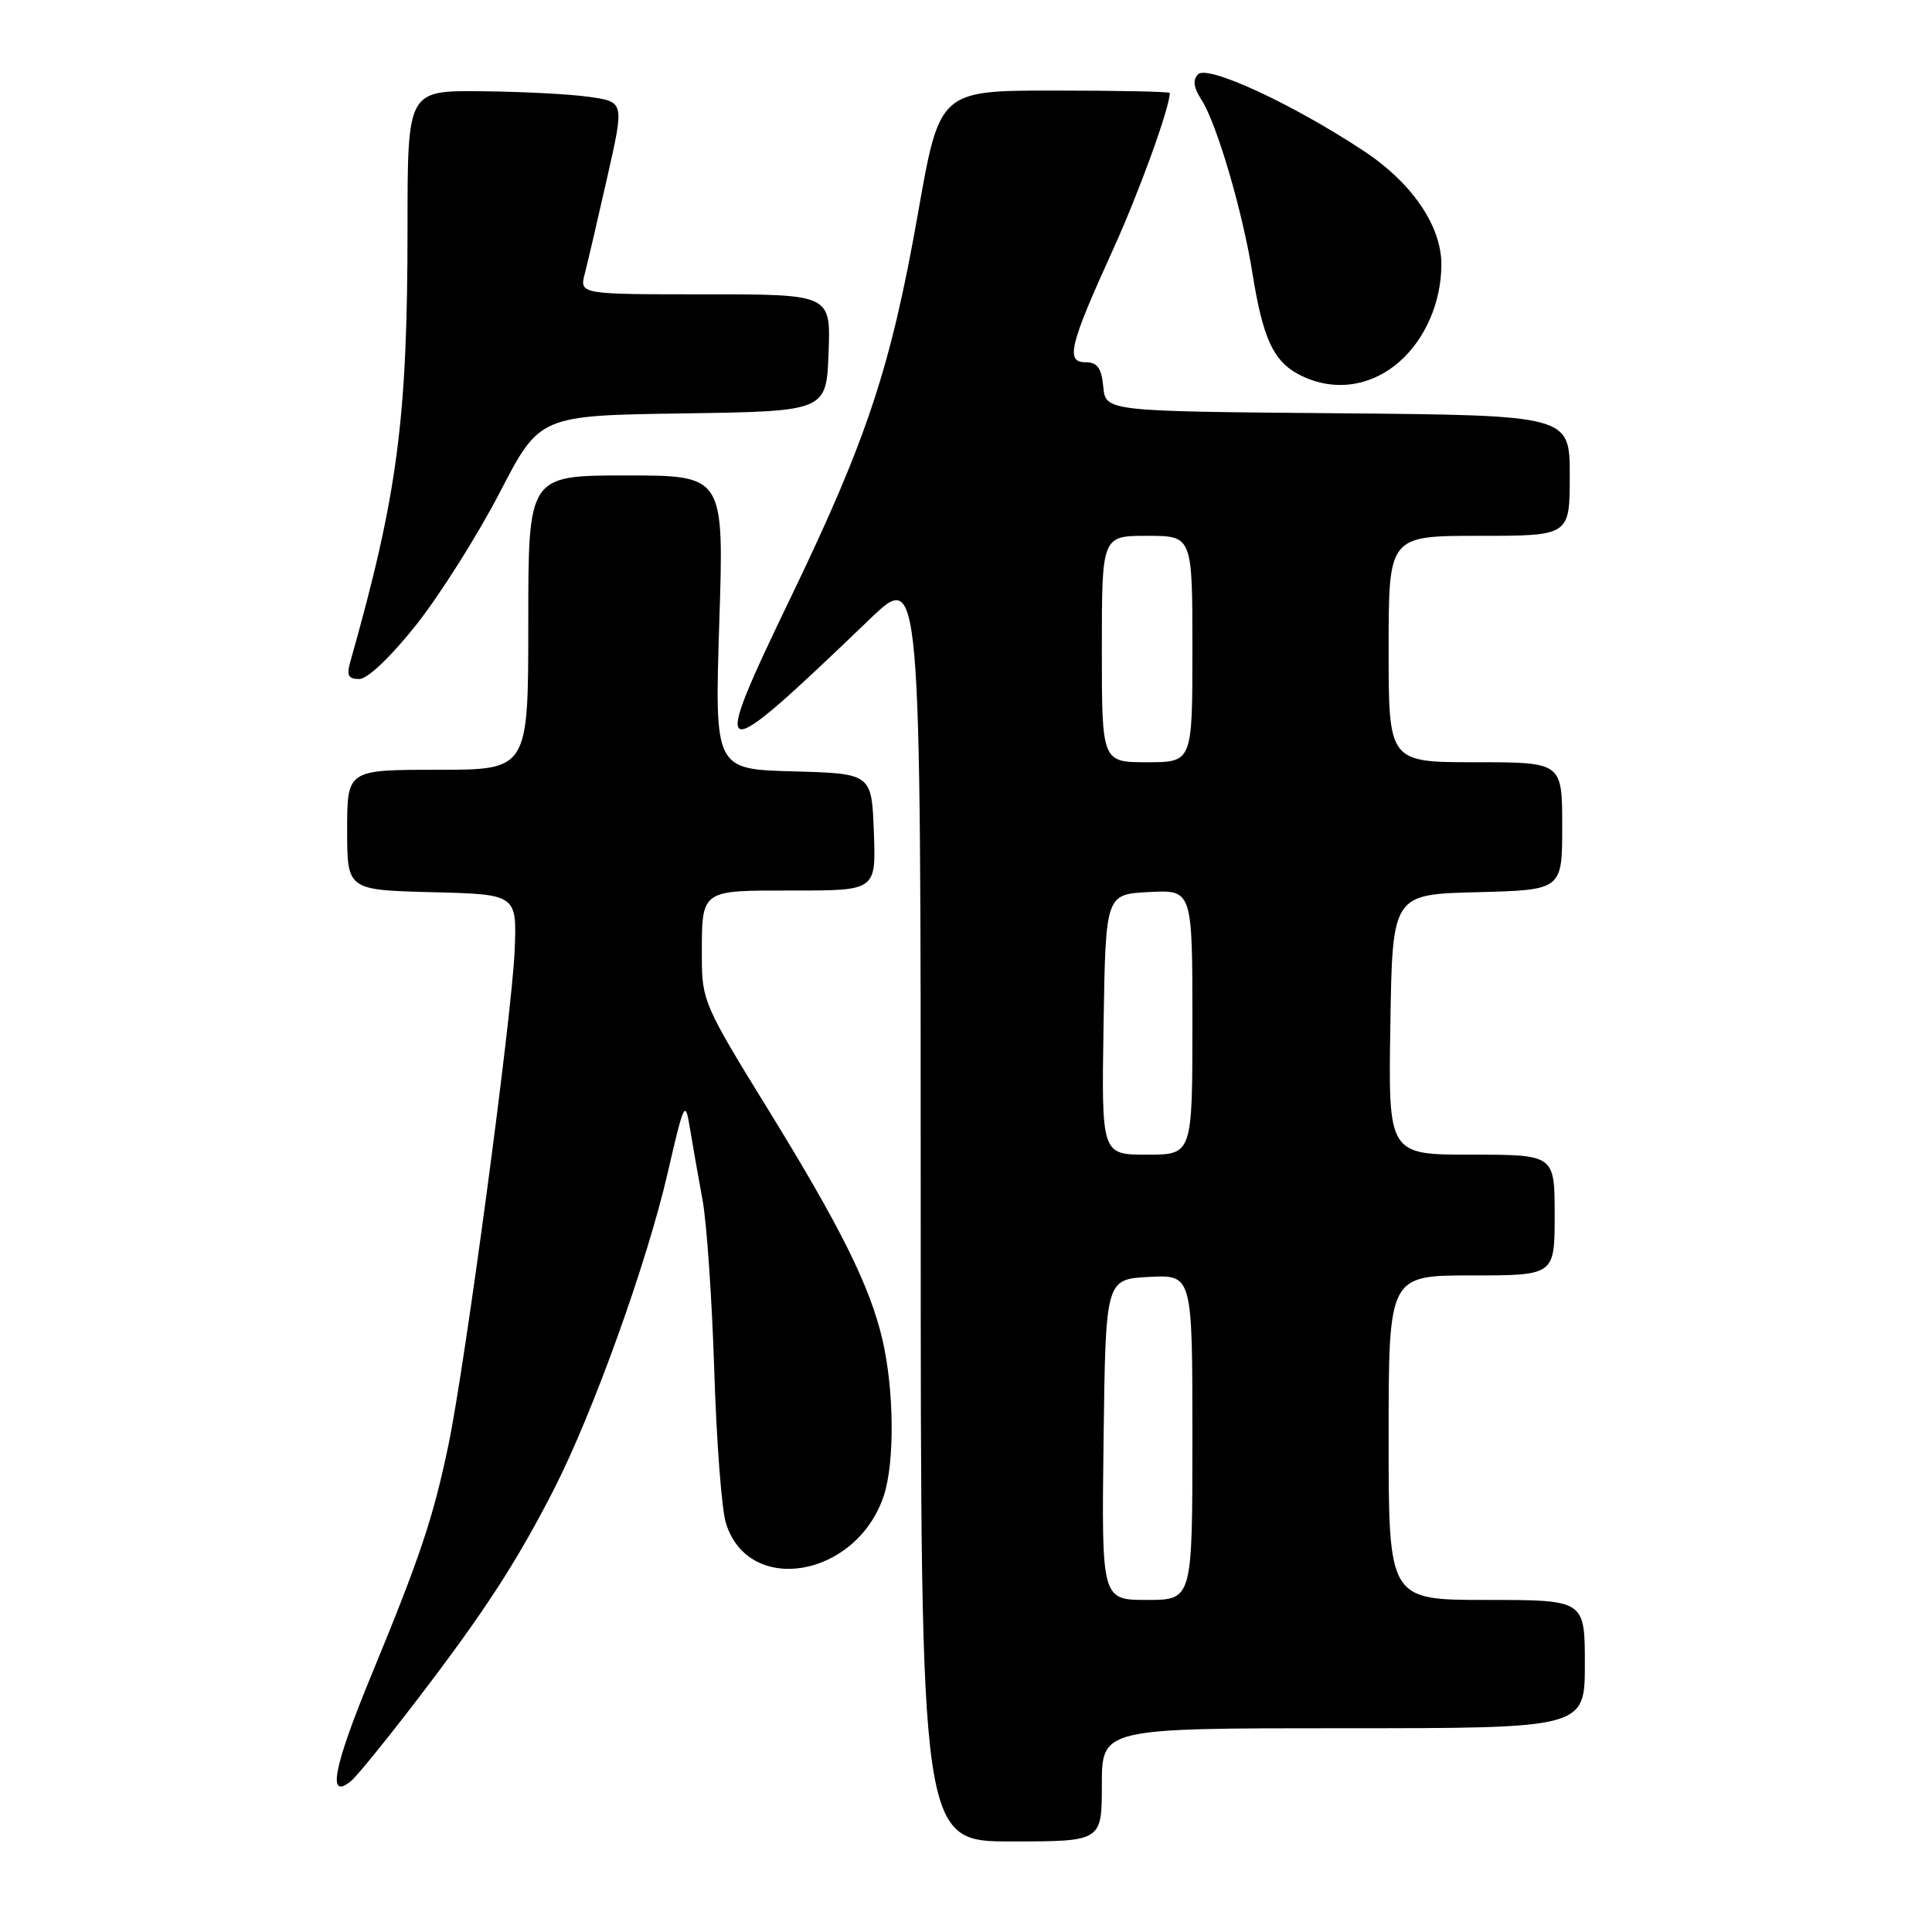 <?xml version="1.0" encoding="UTF-8" standalone="no"?>
<!DOCTYPE svg PUBLIC "-//W3C//DTD SVG 1.1//EN" "http://www.w3.org/Graphics/SVG/1.1/DTD/svg11.dtd" >
<svg xmlns="http://www.w3.org/2000/svg" xmlns:xlink="http://www.w3.org/1999/xlink" version="1.1" viewBox="0 0 256 256">
 <g >
 <path fill="currentColor"
d=" M 146.00 236.50 C 146.00 229.00 146.00 229.00 178.00 229.00 C 210.00 229.00 210.00 229.00 210.00 220.50 C 210.00 212.00 210.00 212.00 197.00 212.00 C 184.00 212.00 184.00 212.00 184.00 190.50 C 184.00 169.00 184.00 169.00 195.00 169.00 C 206.00 169.00 206.00 169.00 206.00 161.00 C 206.00 153.00 206.00 153.00 194.98 153.00 C 183.95 153.00 183.95 153.00 184.23 135.75 C 184.50 118.50 184.50 118.50 195.75 118.22 C 207.00 117.93 207.00 117.93 207.00 109.47 C 207.00 101.00 207.00 101.00 195.50 101.00 C 184.00 101.00 184.00 101.00 184.00 86.00 C 184.00 71.00 184.00 71.00 196.00 71.00 C 208.00 71.00 208.00 71.00 208.00 63.01 C 208.00 55.03 208.00 55.03 177.25 54.76 C 146.50 54.50 146.50 54.50 146.19 51.25 C 145.95 48.74 145.40 48.00 143.83 48.00 C 141.16 48.00 141.71 45.76 147.48 33.07 C 150.94 25.47 155.00 14.26 155.00 12.32 C 155.00 12.14 148.14 12.00 139.75 12.00 C 124.50 12.00 124.50 12.00 121.64 28.25 C 118.07 48.55 114.89 58.17 104.89 78.93 C 93.82 101.90 94.39 102.07 115.25 82.04 C 122.00 75.55 122.00 75.55 122.00 159.78 C 122.00 244.00 122.00 244.00 134.00 244.00 C 146.00 244.00 146.00 244.00 146.00 236.50 Z  M 55.32 225.16 C 64.18 213.59 68.52 206.90 73.46 197.22 C 78.61 187.10 85.71 167.36 88.45 155.50 C 90.66 145.95 90.79 145.68 91.42 149.50 C 91.78 151.70 92.53 155.97 93.09 159.00 C 93.65 162.03 94.34 172.15 94.64 181.50 C 94.93 190.85 95.62 199.98 96.18 201.79 C 99.15 211.54 113.52 209.05 117.12 198.15 C 118.56 193.76 118.48 184.23 116.94 177.56 C 115.28 170.41 111.38 162.57 101.55 146.64 C 93.39 133.41 93.00 132.52 93.00 126.97 C 93.00 117.74 92.65 118.00 105.15 118.00 C 116.08 118.00 116.08 118.00 115.79 110.25 C 115.50 102.50 115.50 102.50 105.09 102.21 C 94.69 101.93 94.69 101.93 95.31 82.46 C 95.94 63.00 95.94 63.00 82.97 63.00 C 70.00 63.00 70.00 63.00 70.00 82.50 C 70.00 102.00 70.00 102.00 58.00 102.00 C 46.00 102.00 46.00 102.00 46.00 109.97 C 46.00 117.93 46.00 117.93 57.25 118.22 C 68.50 118.50 68.50 118.50 68.19 126.00 C 67.84 134.53 61.65 180.72 59.43 191.42 C 57.42 201.06 55.68 206.28 49.31 221.72 C 44.15 234.21 43.29 238.67 46.55 235.96 C 47.31 235.33 51.26 230.47 55.32 225.16 Z  M 55.21 82.72 C 58.34 78.75 63.29 70.90 66.21 65.28 C 71.50 55.06 71.50 55.06 90.50 54.78 C 109.50 54.50 109.50 54.50 109.79 46.75 C 110.08 39.00 110.08 39.00 93.43 39.00 C 76.78 39.00 76.78 39.00 77.49 36.25 C 77.88 34.74 79.22 29.00 80.46 23.50 C 82.73 13.50 82.73 13.50 78.11 12.84 C 75.58 12.47 69.11 12.14 63.75 12.09 C 54.00 12.00 54.00 12.00 54.00 30.04 C 54.00 55.58 52.69 65.53 46.40 87.75 C 45.90 89.51 46.17 89.99 47.63 89.97 C 48.73 89.95 51.84 86.98 55.21 82.72 Z  M 185.44 47.92 C 188.87 44.90 190.98 40.02 190.99 35.07 C 191.01 29.94 187.09 24.21 180.67 19.98 C 171.25 13.76 160.03 8.57 158.76 9.84 C 158.02 10.58 158.14 11.58 159.19 13.20 C 161.22 16.33 164.66 28.04 165.96 36.24 C 167.31 44.68 168.69 47.76 171.94 49.53 C 176.43 51.97 181.52 51.36 185.44 47.92 Z  M 146.23 190.75 C 146.50 169.50 146.50 169.50 152.25 169.20 C 158.00 168.90 158.00 168.90 158.00 190.45 C 158.00 212.00 158.00 212.00 151.98 212.00 C 145.96 212.00 145.96 212.00 146.23 190.75 Z  M 146.23 135.75 C 146.50 118.50 146.50 118.50 152.25 118.20 C 158.00 117.90 158.00 117.90 158.00 135.45 C 158.00 153.00 158.00 153.00 151.98 153.00 C 145.95 153.00 145.95 153.00 146.23 135.75 Z  M 146.00 86.00 C 146.00 71.00 146.00 71.00 152.00 71.00 C 158.00 71.00 158.00 71.00 158.00 86.00 C 158.00 101.00 158.00 101.00 152.00 101.00 C 146.00 101.00 146.00 101.00 146.00 86.00 Z "/>
</g>
</svg>